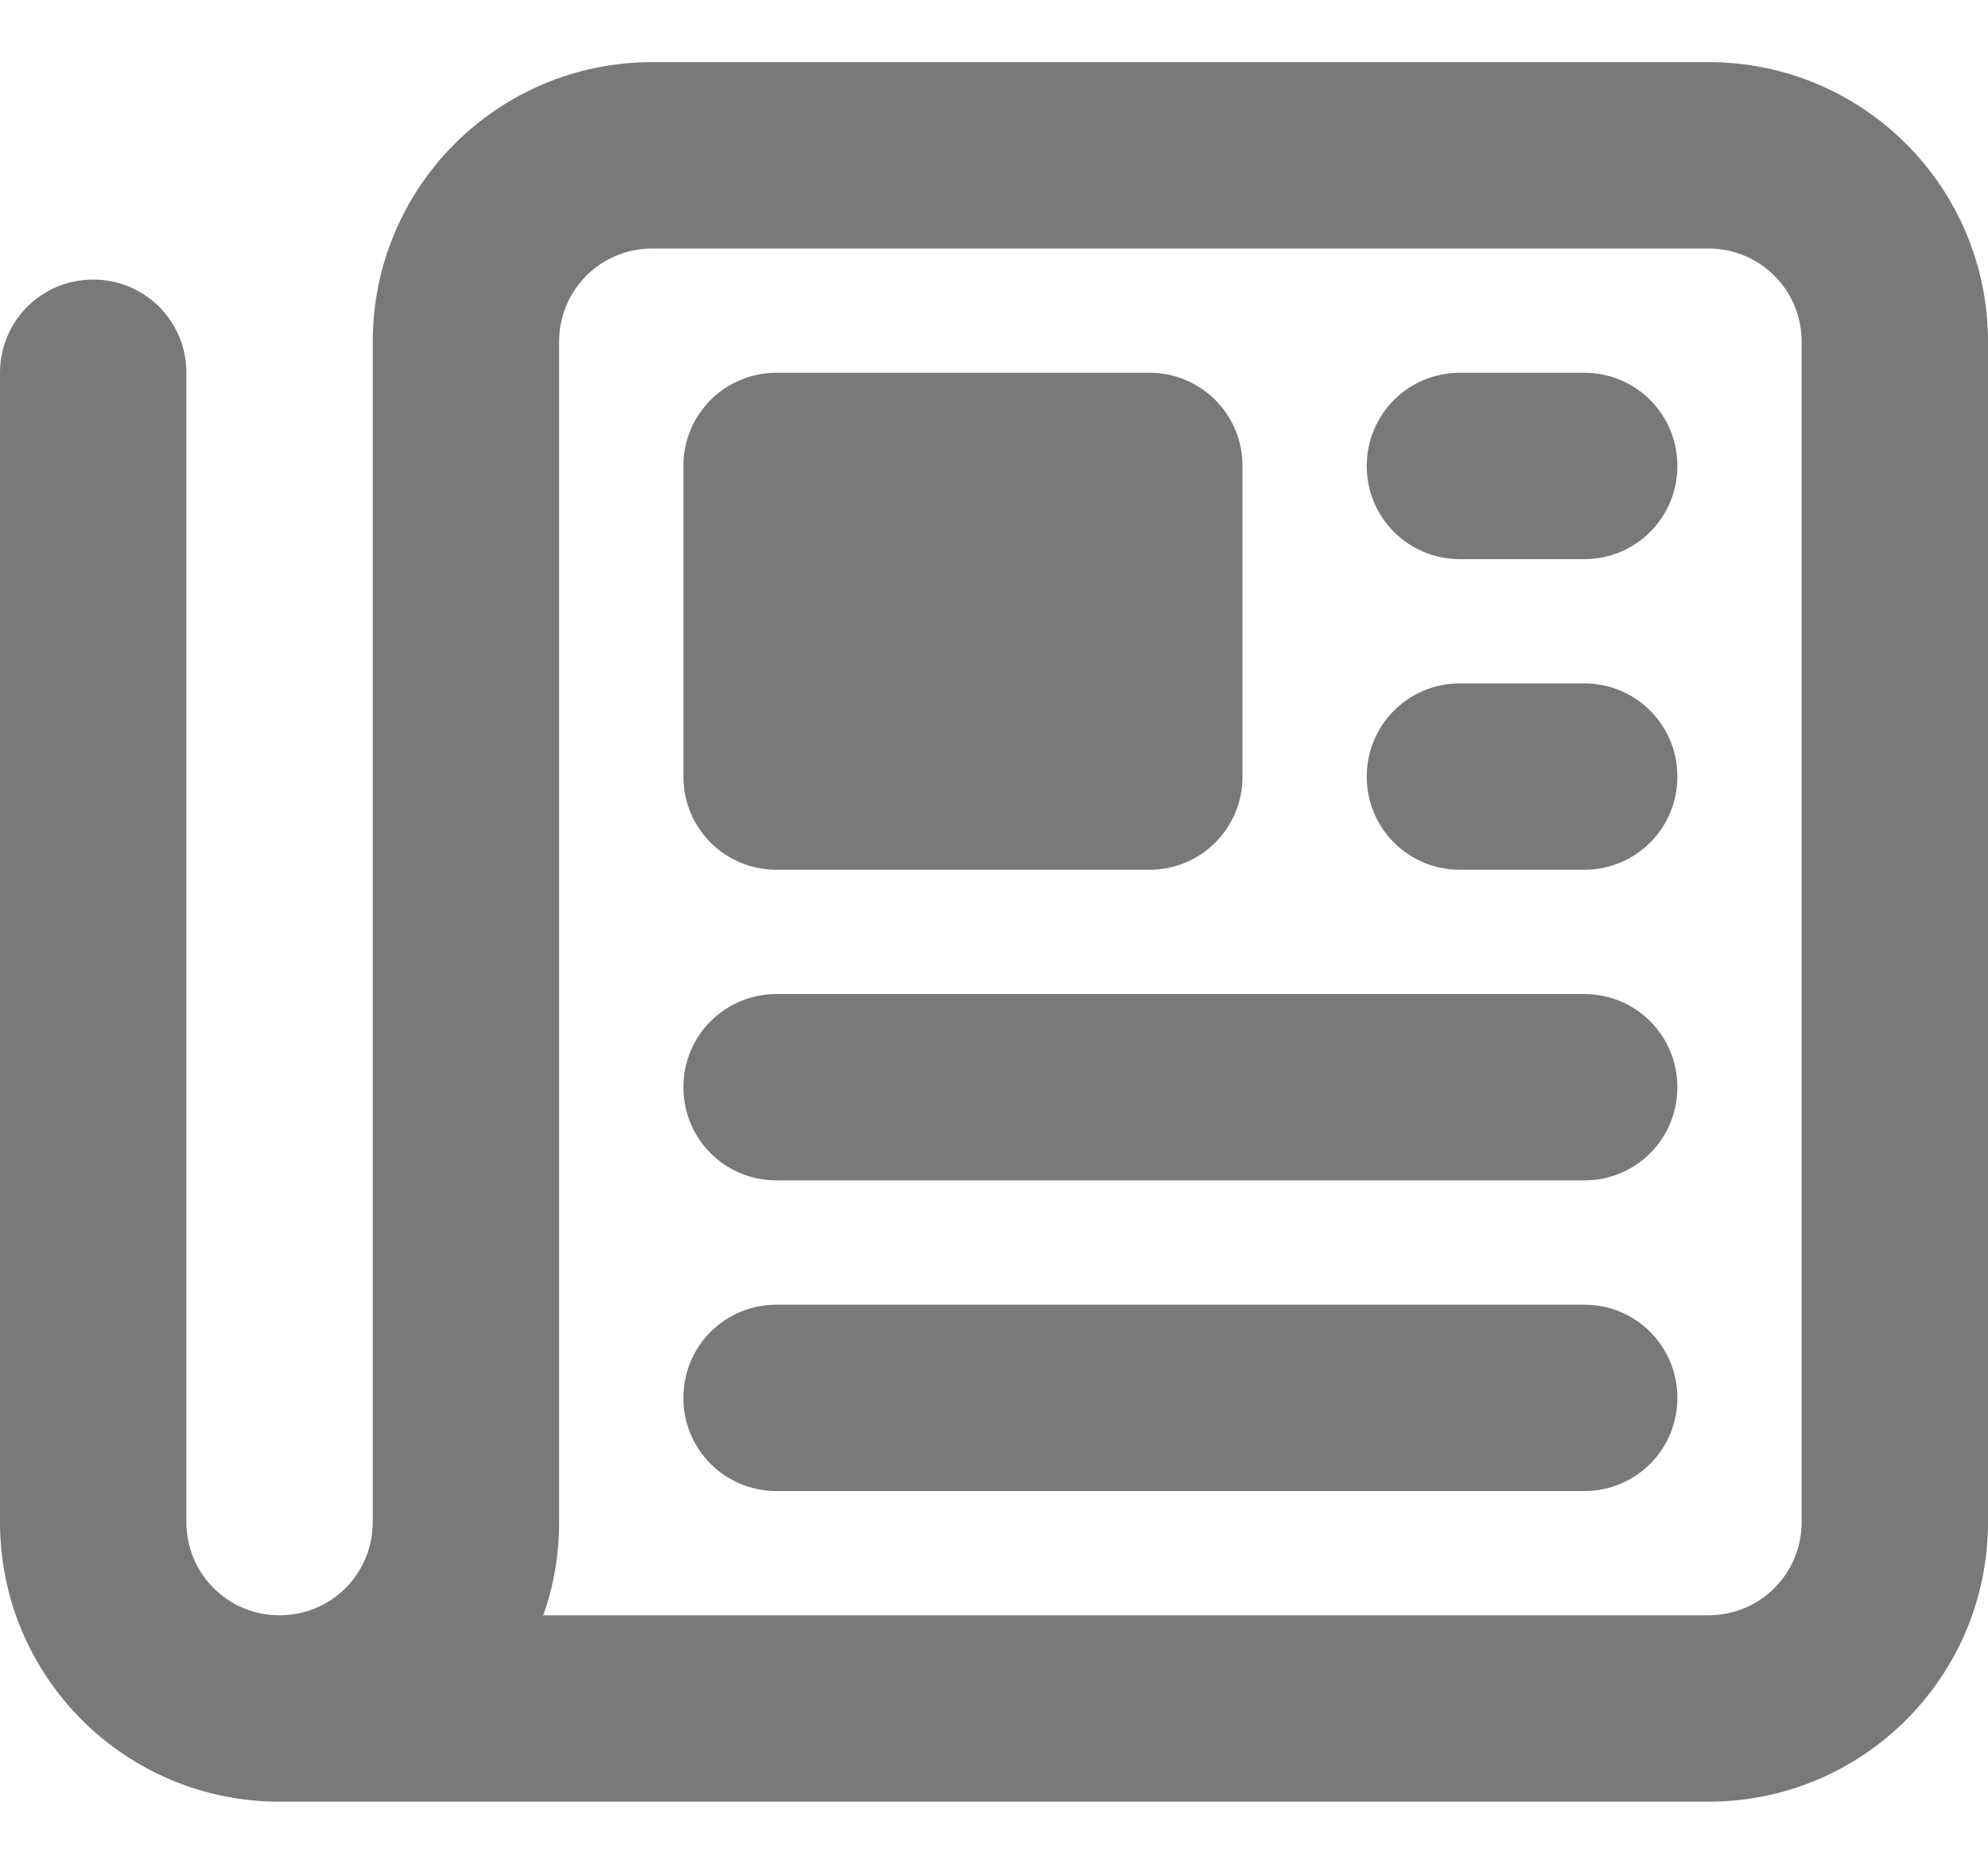 <svg width="16" height="15" viewBox="0 0 16 15" fill="none" xmlns="http://www.w3.org/2000/svg">
	<path d="M5.25 2C4.834 2 4.5 2.334 4.5 2.75V12.25C4.5 12.512 4.456 12.766 4.372 13H13.75C14.166 13 14.5 12.666 14.5 12.25V2.75C14.5 2.334 14.166 2 13.75 2H5.25ZM2.25 14.5C1.006 14.5 0 13.494 0 12.25V3C0 2.584 0.334 2.25 0.75 2.25C1.166 2.25 1.5 2.584 1.5 3V12.25C1.5 12.666 1.834 13 2.25 13C2.666 13 3 12.666 3 12.25V2.75C3 1.506 4.006 0.5 5.25 0.5H13.75C14.994 0.5 16 1.506 16 2.75V12.25C16 13.494 14.994 14.5 13.75 14.5H2.25ZM5.5 3.75C5.5 3.334 5.834 3 6.25 3H9.25C9.666 3 10 3.334 10 3.75V6.25C10 6.666 9.666 7 9.25 7H6.25C5.834 7 5.5 6.666 5.5 6.25V3.75ZM11.75 3H12.75C13.166 3 13.5 3.334 13.5 3.75C13.5 4.166 13.166 4.5 12.75 4.5H11.75C11.334 4.5 11 4.166 11 3.75C11 3.334 11.334 3 11.75 3ZM11.75 5.5H12.75C13.166 5.5 13.5 5.834 13.5 6.25C13.5 6.666 13.166 7 12.75 7H11.75C11.334 7 11 6.666 11 6.25C11 5.834 11.334 5.5 11.75 5.5ZM6.25 8H12.75C13.166 8 13.5 8.334 13.5 8.75C13.5 9.166 13.166 9.5 12.75 9.5H6.25C5.834 9.5 5.5 9.166 5.5 8.75C5.5 8.334 5.834 8 6.25 8ZM6.25 10.5H12.75C13.166 10.5 13.5 10.834 13.5 11.25C13.5 11.666 13.166 12 12.75 12H6.25C5.834 12 5.5 11.666 5.5 11.25C5.5 10.834 5.834 10.5 6.25 10.5Z" fill="#797979" />
</svg>
